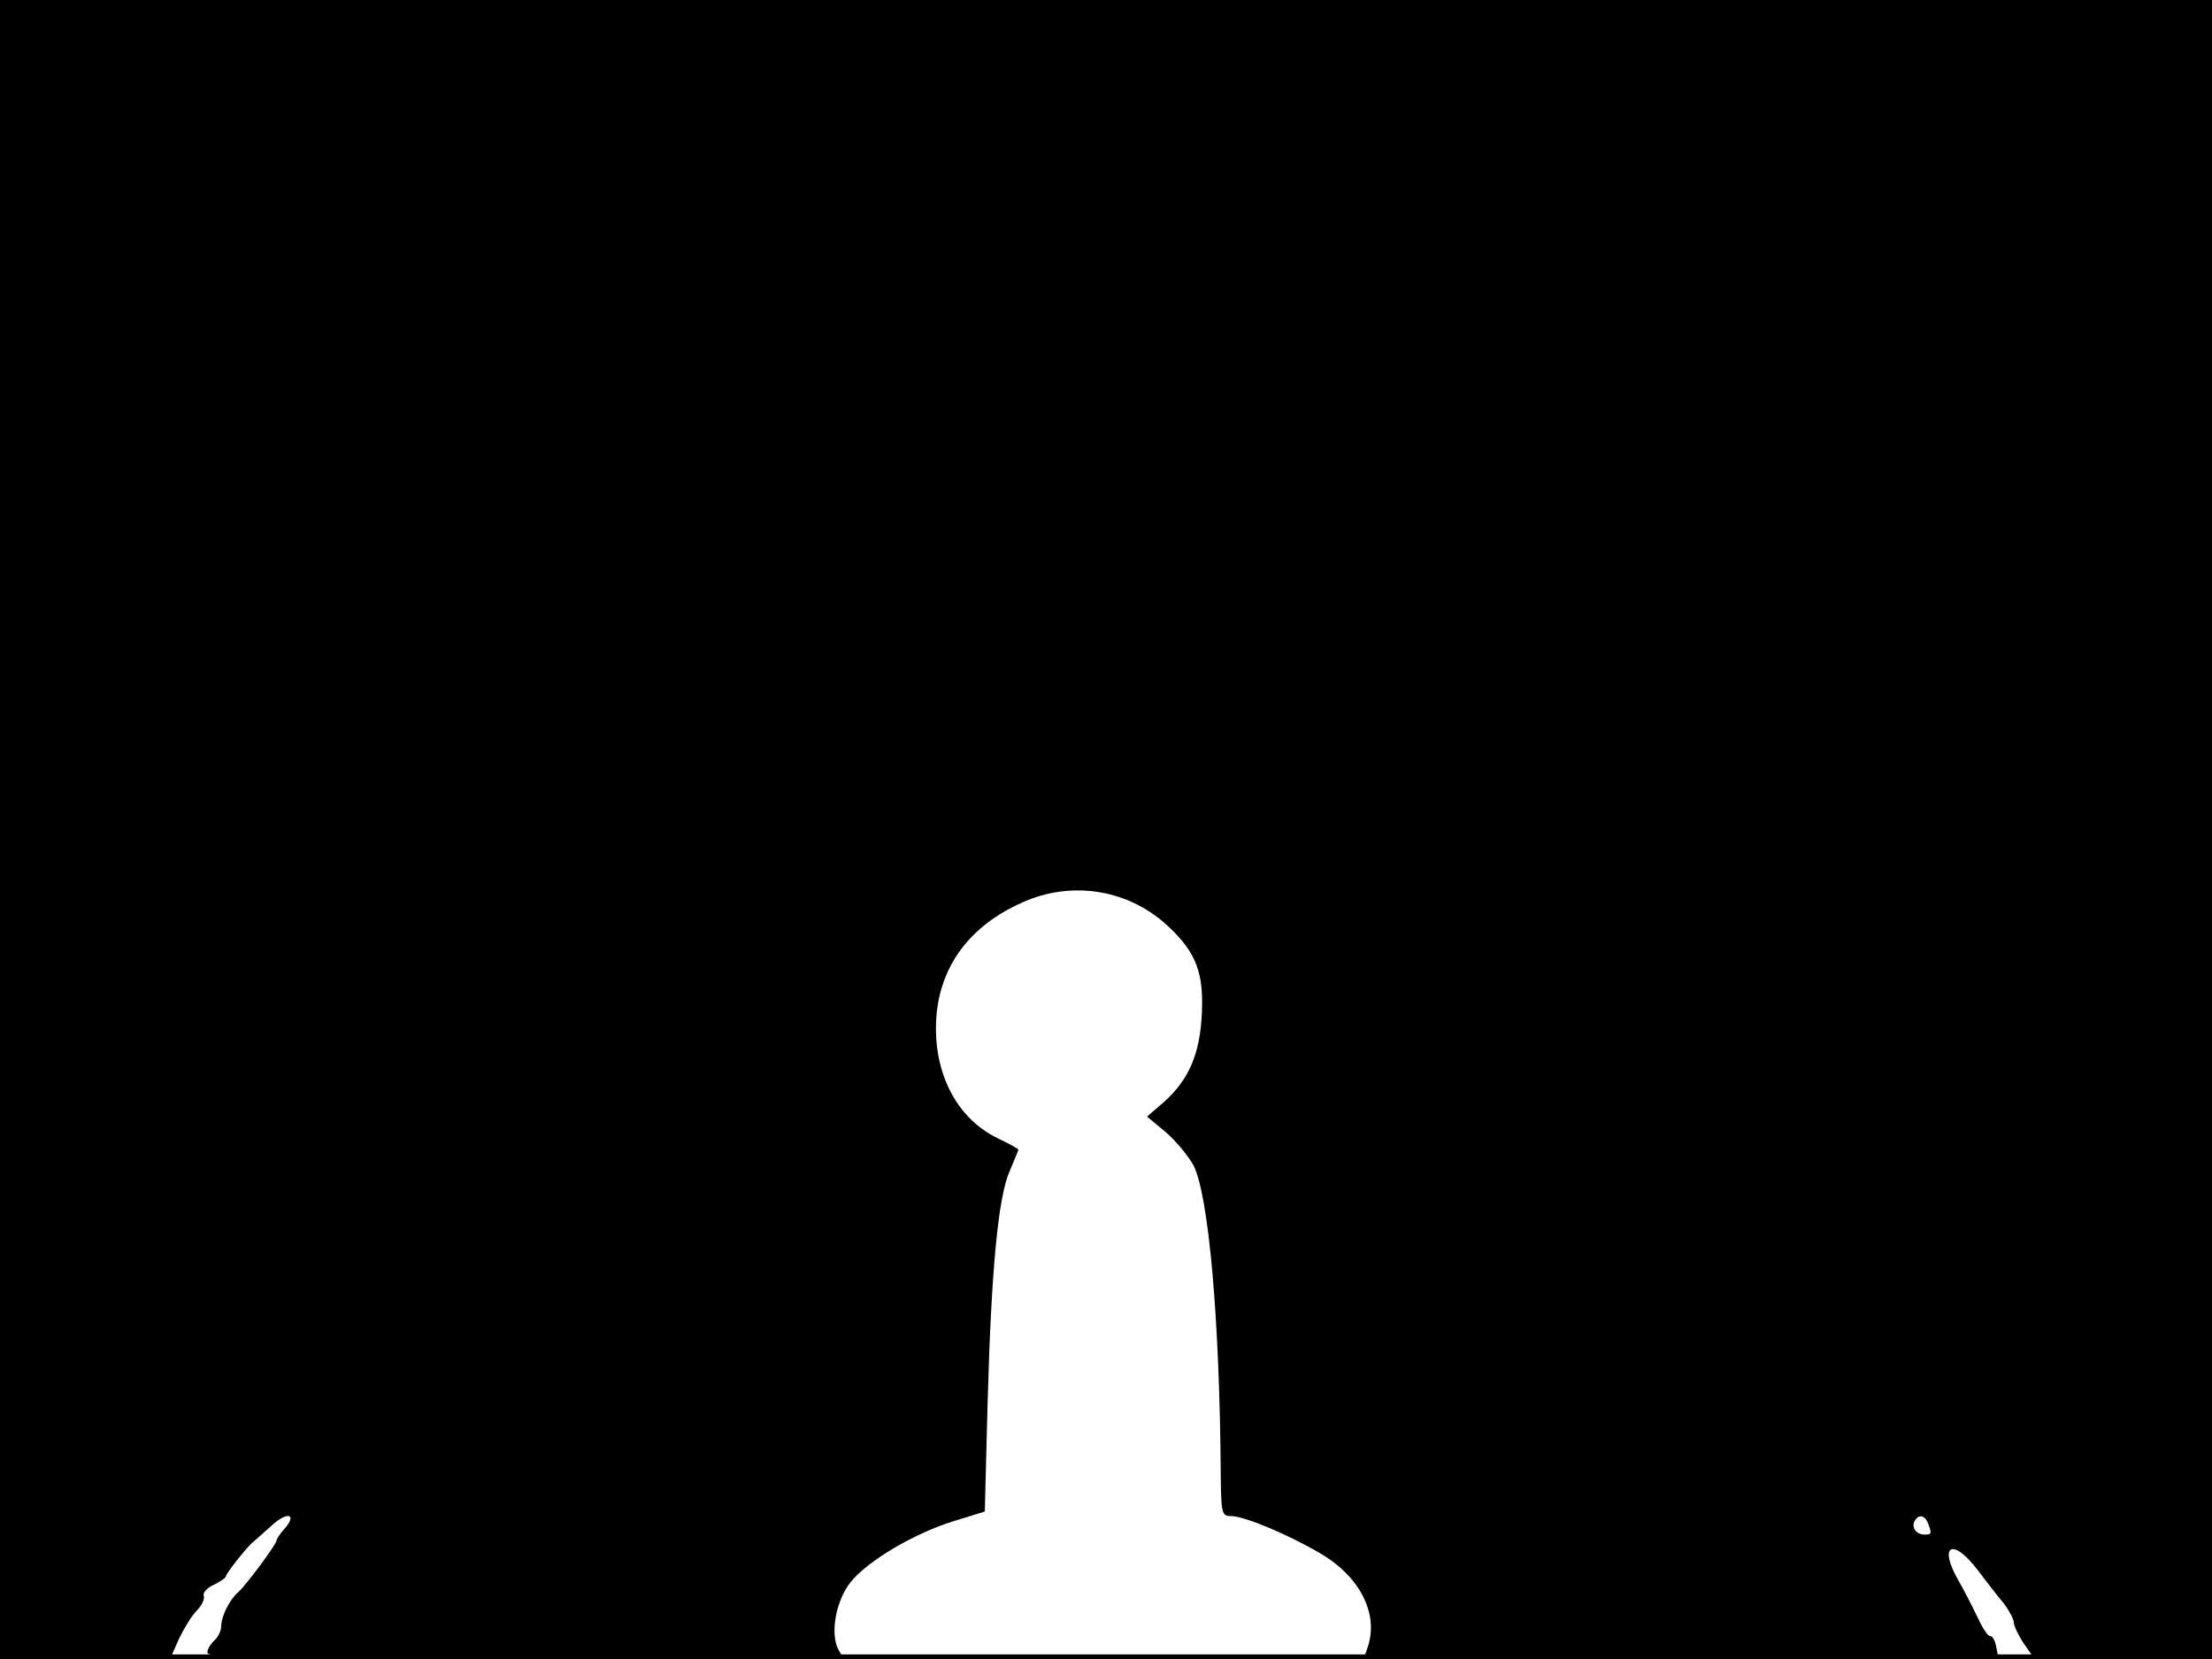 <?xml version="1.0" standalone="no"?>
<!DOCTYPE svg PUBLIC "-//W3C//DTD SVG 20010904//EN"
 "http://www.w3.org/TR/2001/REC-SVG-20010904/DTD/svg10.dtd">
<svg version="1.0" xmlns="http://www.w3.org/2000/svg"
 width="480pt" height="360pt" viewBox="0 0 480 360"
 preserveAspectRatio="xMidYMid meet">
<rect width="1" height="360" fill="#000000"/>
<rect x="479" width="1" height="360" fill="#000000"/>
<rect width="480" height="1" fill="#000000"/>
<rect y="359" width="480" height="1" fill="#000000"/>
<g transform="translate(0,360) scale(0.1,-0.1)"
fill="#000000" stroke="none">
<path d="M0 1800 l0 -1800 185 0 184 0 19 43 c11 23 28 51 39 62 11 11 18 26
15 33 -2 6 8 17 22 23 14 7 26 15 26 18 0 6 42 59 57 73 5 4 24 21 43 38 35
32 56 24 26 -9 -9 -10 -16 -21 -16 -24 0 -8 -67 -98 -83 -112 -19 -16 -37 -53
-37 -74 0 -10 -7 -24 -15 -31 -8 -7 -15 -19 -15 -26 0 -12 111 -14 690 -14
l691 0 -12 21 c-18 35 -5 106 27 146 38 47 139 106 223 132 l68 21 6 232 c8
294 23 450 48 507 10 24 19 45 19 46 0 2 -20 13 -45 25 -91 44 -142 146 -133
265 9 110 73 196 185 246 109 50 235 29 321 -54 58 -55 74 -99 70 -186 -4 -88
-28 -144 -83 -193 l-36 -31 41 -34 c22 -19 49 -52 60 -72 33 -66 57 -337 59
-673 1 -84 2 -88 24 -88 30 -1 125 -41 194 -82 86 -51 126 -133 100 -205 l-8
-23 689 0 689 0 -5 25 c-2 14 -8 25 -14 25 -5 0 -17 19 -28 43 -11 23 -29 58
-40 77 -44 76 -14 95 40 25 19 -25 45 -59 58 -74 12 -16 22 -35 22 -42 0 -7
10 -28 22 -46 l23 -33 193 0 192 0 0 1800 0 1800 -2400 0 -2400 0 0 -1800z
m4184 -1506 c8 -22 8 -24 -8 -24 -18 0 -29 16 -21 30 9 15 22 12 29 -6z"/>
</g>
</svg>
